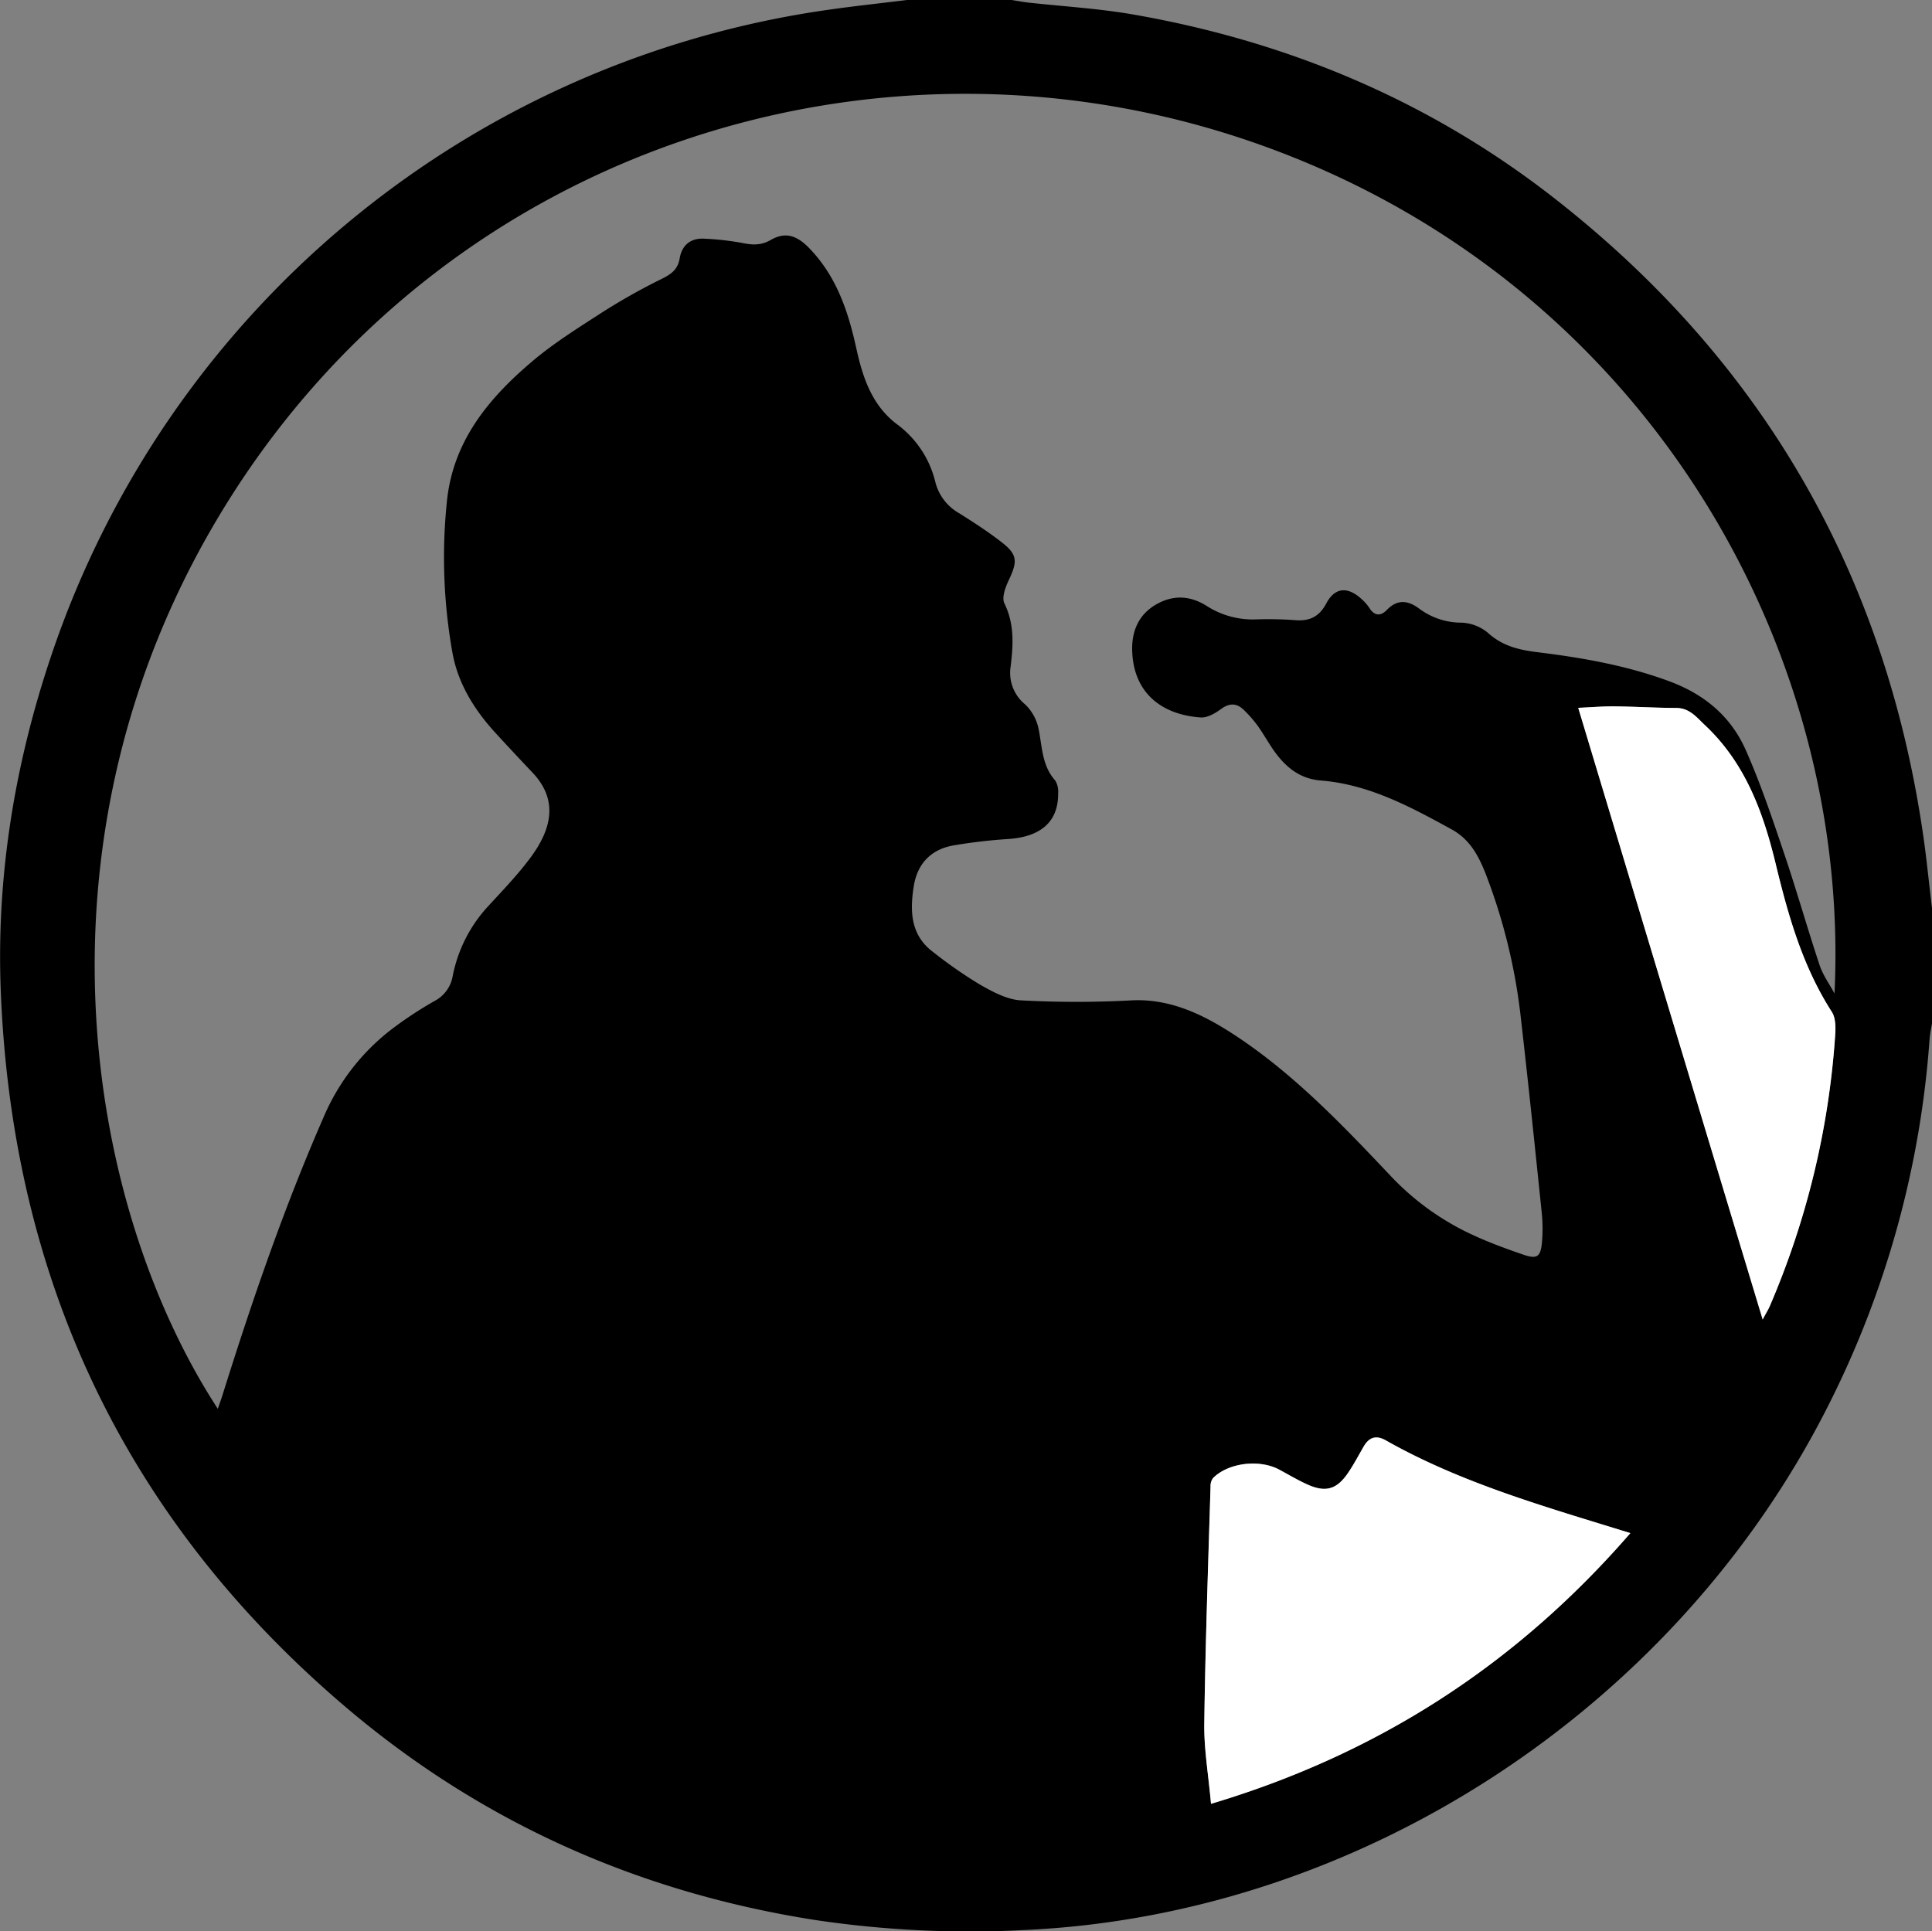 <svg id="Layer_1" data-name="Layer 1" xmlns="http://www.w3.org/2000/svg" viewBox="0 0 502.16 502.01"><rect x="0" y="0" width="502.16" height="502.01" fill="#808080" stroke="none"/><defs><style>.cls-1{fill:#fff;}</style></defs><title>logo</title><path d="M558,381.91V411.2c-.23,1.46-.57,2.92-.68,4.39A250.25,250.25,0,0,1,530.91,511c-39.92,79-122.19,132.38-209.15,136.19a272,272,0,0,1-53.84-2.58c-45.94-7.14-87-25.35-122.45-55.54C88.29,540.37,59,478,56,403.3c-1.21-29.81,3.55-59.06,13.12-87.43A250.06,250.06,0,0,1,270.83,148.05c6.88-1,13.8-1.72,20.7-2.58h27.2c1.47.23,2.93.51,4.41.68,9.11,1,18.3,1.53,27.32,3.11,40.39,7.06,77.27,22.61,109.58,47.94C514.71,240,546.58,296.17,556,365,556.74,370.63,557.3,376.28,558,381.91ZM112.4,511.69c.54-1.59.94-2.66,1.28-3.76,7.67-24.48,16-48.71,26.3-72.24a56.83,56.83,0,0,1,17.75-22.78,101.12,101.12,0,0,1,11.05-7.26,9,9,0,0,0,4.67-6.44,37.25,37.25,0,0,1,8.69-17.59c4-4.38,8.17-8.64,11.67-13.4,5.32-7.25,7.19-14.81.31-22q-4.8-5.06-9.51-10.19c-5.43-5.92-9.66-12.66-11.16-20.55a140.93,140.93,0,0,1-1.55-39.19c1.43-15.68,10.45-26.8,21.68-36.42,5.79-5,12.34-9.07,18.76-13.22A159.58,159.58,0,0,1,227.71,218c2.47-1.23,4.24-2.41,4.74-5.36.57-3.4,2.82-5.34,6.39-5.12a71,71,0,0,1,10,1.13c2.61.54,4.81.61,7.27-.8,3.93-2.26,6.93-1.09,10.11,2.23,7,7.28,10,16.25,12.11,25.8,1.65,7.55,4,14.87,10.58,19.86a26.27,26.27,0,0,1,10,15.07,12.92,12.92,0,0,0,6.18,8.07c3.73,2.35,7.45,4.75,10.93,7.45,4.24,3.27,4.3,5,2,9.88-.89,1.86-1.91,4.61-1.17,6.11,2.64,5.38,2.3,10.78,1.63,16.36a10.56,10.56,0,0,0,3.78,9.91,12.23,12.23,0,0,1,3.49,6.43c.94,4.64.86,9.48,4.31,13.34a5.49,5.49,0,0,1,.76,3.31c.09,7.44-4.56,11.42-13.28,11.92a135.86,135.86,0,0,0-13.78,1.62c-6,1-9.55,4.81-10.47,10.64-1,6.34-.9,12.66,5,17.07a119.38,119.38,0,0,0,12,8.37c3.35,1.92,7.14,4,10.83,4.22a267.34,267.34,0,0,0,28.87,0c10.84-.53,20,4.5,28.08,9.93,14.69,9.92,27.08,22.91,39.28,35.82A68.74,68.74,0,0,0,439,466.68c4.11,1.88,8.38,3.44,12.66,4.91,3.65,1.26,4.57.64,4.92-3.26a40.74,40.74,0,0,0-.07-7.65c-1.74-16.85-3.49-33.71-5.42-50.54a149.73,149.73,0,0,0-9-37.14c-1.87-4.82-4.11-9.26-9-11.94-10.73-5.88-21.46-11.69-34-12.7-5.37-.43-9-3.36-12-7.49-1.55-2.17-2.83-4.53-4.38-6.7a32.07,32.07,0,0,0-3.65-4.17c-1.84-1.78-3.7-1.83-5.9-.22-1.51,1.11-3.56,2.31-5.29,2.19-9.63-.66-17.38-5.92-17.8-17.18-.19-5.08,1.56-9.46,6.11-12.13s9.11-2.39,13.5.48a22.15,22.15,0,0,0,12.6,3.34,96,96,0,0,1,9.75.17c3.88.38,6.52-.63,8.49-4.33,2.25-4.22,5.56-4.42,9.15-1.14a12.11,12.11,0,0,1,2.06,2.35c1.37,2.16,3,2.09,4.55.46,2.74-2.79,5.45-2.48,8.36-.33a18.32,18.32,0,0,0,11,3.67,11.36,11.36,0,0,1,6.86,2.62c3.77,3.44,8.05,4.46,12.92,5.06,11.63,1.43,23.14,3.44,34.26,7.56,9.16,3.4,16,9.14,19.87,17.89s6.87,17.71,9.91,26.7c3.28,9.66,6.05,19.5,9.27,29.18.86,2.6,2.56,4.93,3.88,7.38C537,313,482.46,217.49,381.55,182.48c-97.81-33.94-209.5,1.62-266.89,93.94C61.73,361.56,77.5,458.07,112.4,511.69ZM479.55,544C457.21,537.08,435.63,531,416,519.87c-2.6-1.48-4.37-.83-5.77,1.61s-2.58,4.68-4.08,6.88c-2.91,4.26-5.79,5.09-10.47,3-2.53-1.13-4.93-2.57-7.39-3.89-5.12-2.75-13.14-1.8-17.18,2.17a3.43,3.43,0,0,0-.67,2.18c-.6,20.55-1.35,41.1-1.63,61.66-.09,6.65,1.08,13.31,1.75,20.86C414.09,601.33,450,578,479.55,544ZM466,329.47c16,53.11,31.86,105.71,47.92,159,.89-1.66,1.44-2.53,1.84-3.47a214.67,214.67,0,0,0,17-70.42c.14-2,.15-4.49-.86-6.06-7.63-11.84-11.36-25.12-14.62-38.57s-7.93-26.19-18.39-36c-2.21-2.08-4-4.44-7.49-4.45-5.34,0-10.67-.36-16-.41C472.3,329.06,469.2,329.33,466,329.47Z" transform="translate(-55.79 -145.47)"/><path class="cls-1" d="M479.55,544c-29.52,34.07-65.46,57.37-109,70.38-.67-7.55-1.84-14.21-1.75-20.86.28-20.56,1-41.11,1.63-61.66a3.43,3.43,0,0,1,.67-2.18c4-4,12.06-4.92,17.18-2.17,2.46,1.32,4.86,2.76,7.39,3.89,4.68,2.09,7.56,1.26,10.47-3,1.5-2.2,2.74-4.57,4.08-6.88s3.17-3.09,5.77-1.61C435.63,531,457.21,537.08,479.55,544Z" transform="translate(-55.79 -145.47)"/><path class="cls-1" d="M466,329.47c3.24-.14,6.34-.41,9.43-.38,5.34.05,10.67.39,16,.41,3.49,0,5.28,2.37,7.49,4.45,10.46,9.82,15.13,22.52,18.39,36s7,26.73,14.62,38.57c1,1.57,1,4.05.86,6.06a214.67,214.67,0,0,1-17,70.42c-.4.94-1,1.81-1.84,3.47C497.82,435.18,482,382.58,466,329.47Z" transform="translate(-55.79 -145.47)"/></svg>